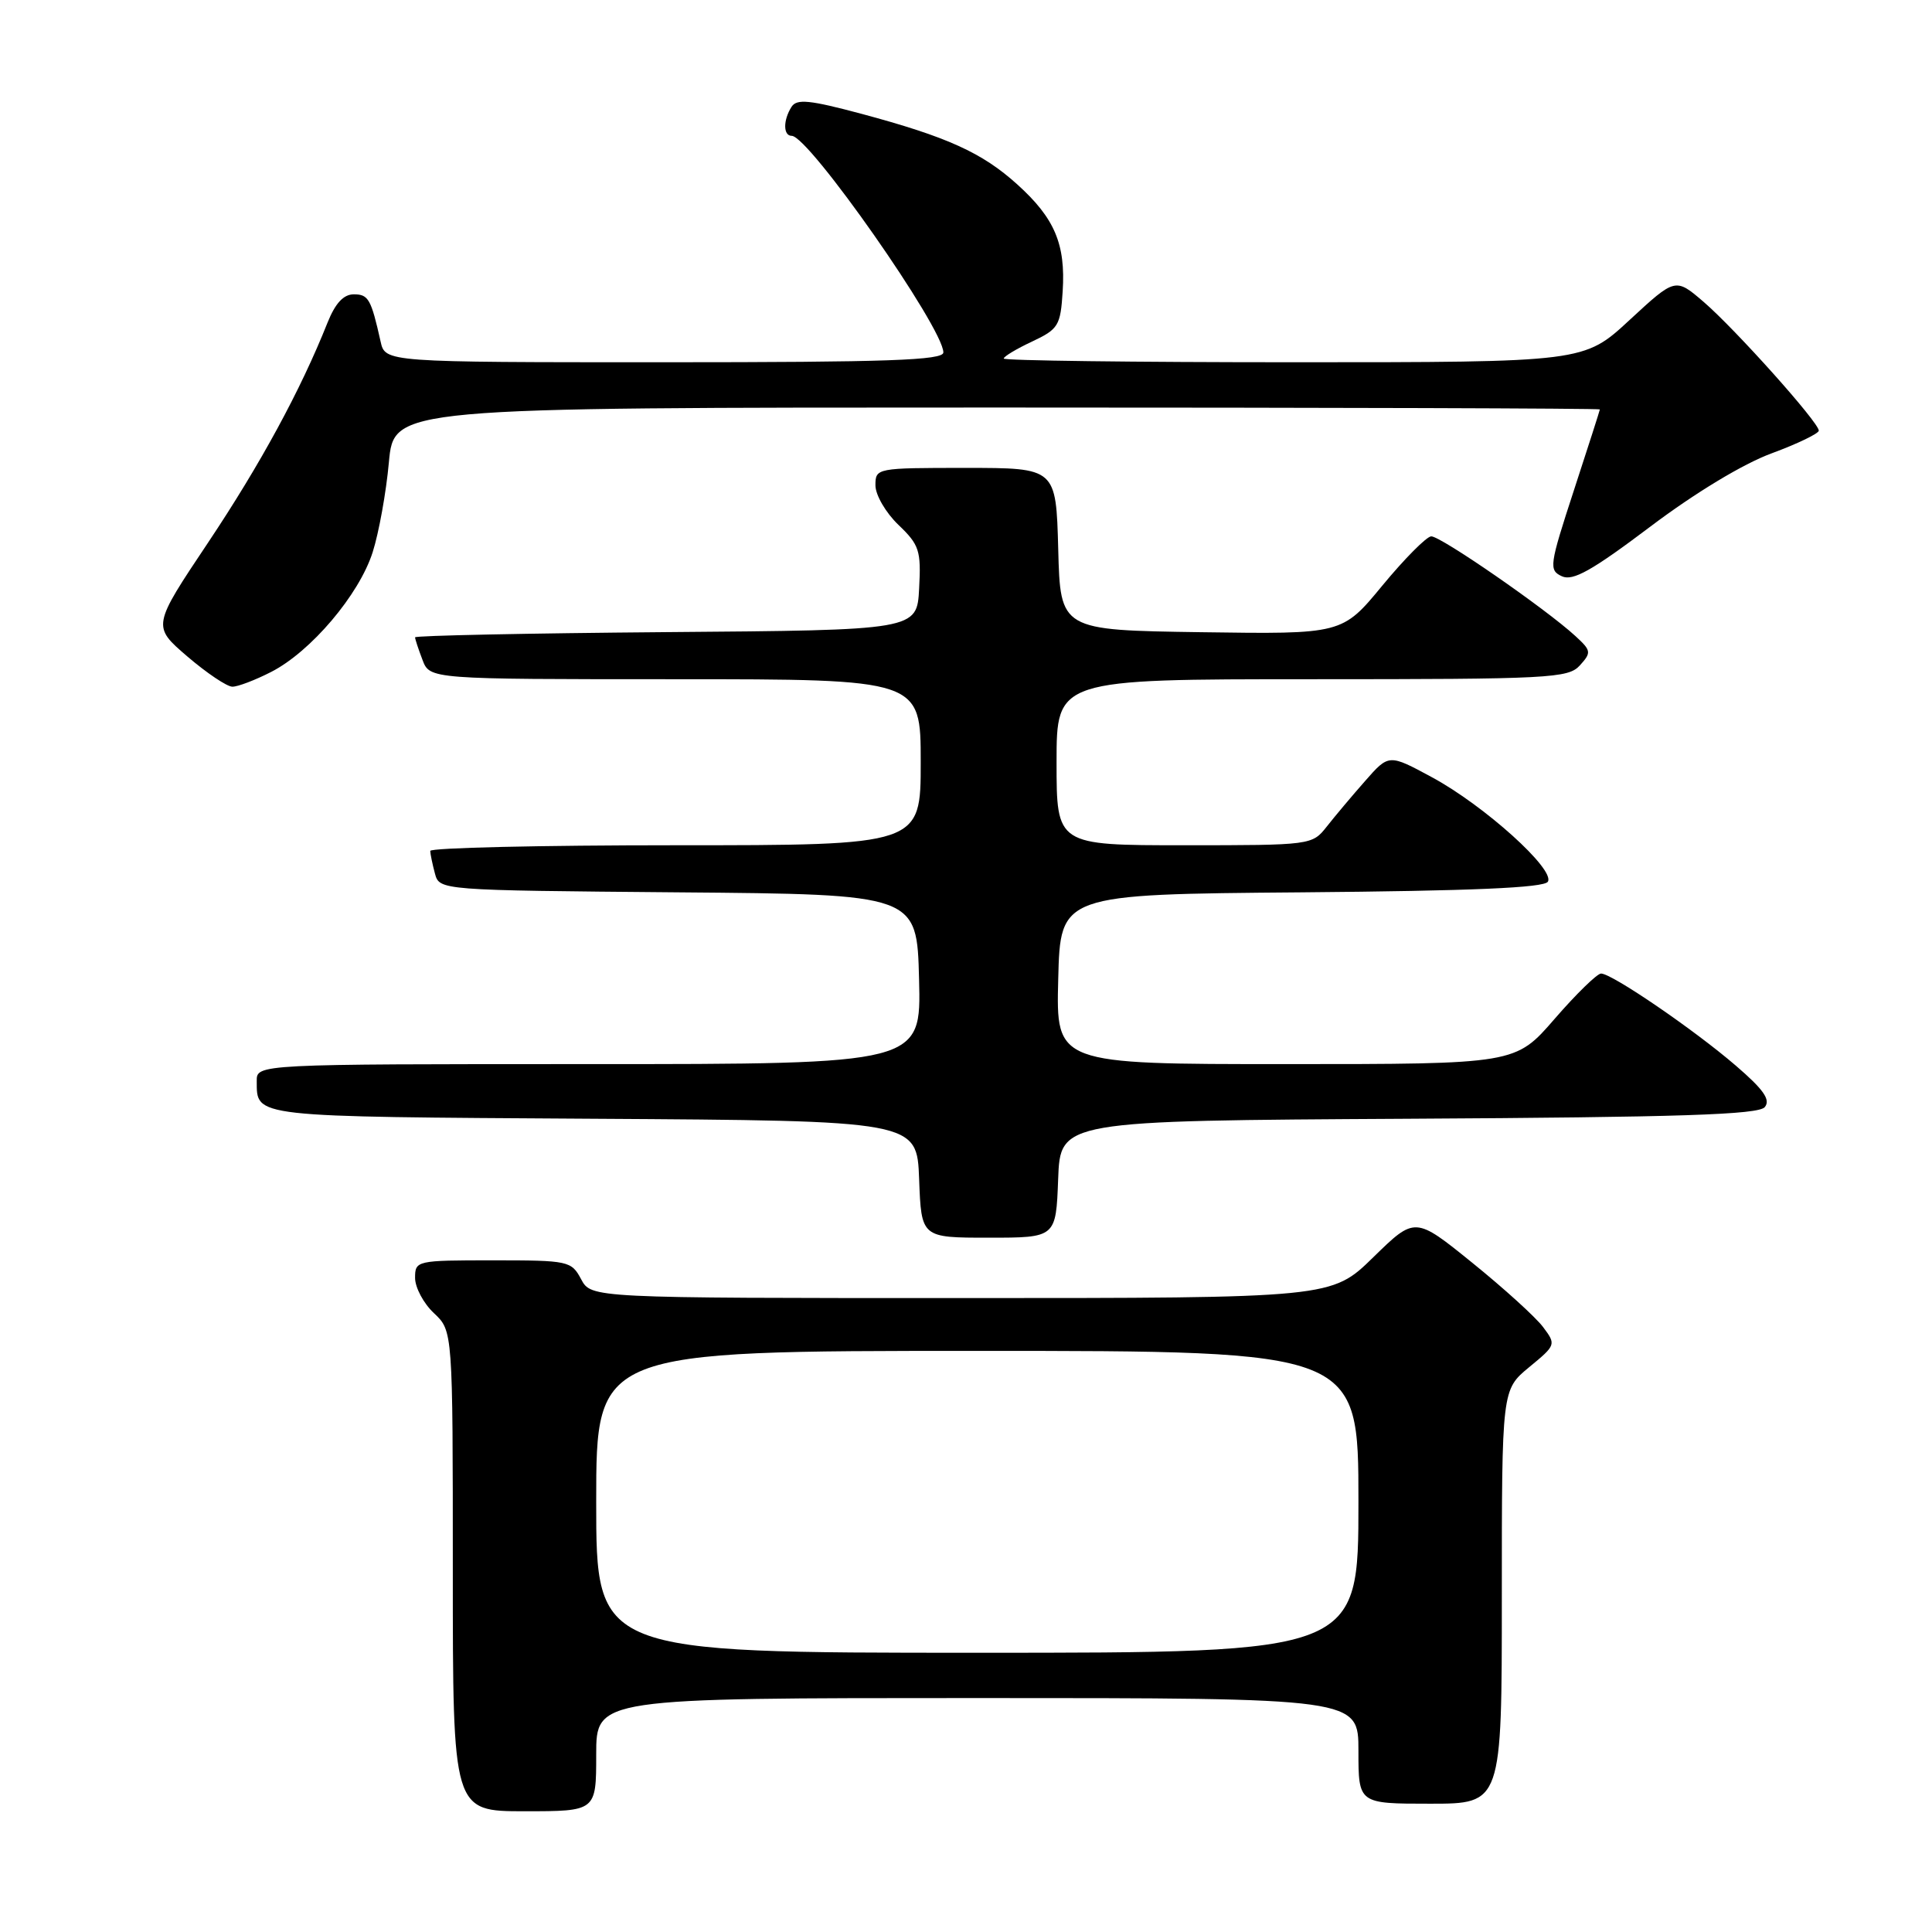 <?xml version="1.0" encoding="UTF-8" standalone="no"?>
<!DOCTYPE svg PUBLIC "-//W3C//DTD SVG 1.1//EN" "http://www.w3.org/Graphics/SVG/1.1/DTD/svg11.dtd" >
<svg xmlns="http://www.w3.org/2000/svg" xmlns:xlink="http://www.w3.org/1999/xlink" version="1.1" viewBox="0 0 256 256">
 <g >
 <path fill="currentColor"
d=" M 79.00 232.50 C 79.00 225.00 79.00 225.00 129.50 225.00 C 180.00 225.00 180.00 225.00 180.00 232.00 C 180.00 239.00 180.00 239.00 189.50 239.00 C 199.00 239.00 199.00 239.00 199.00 211.57 C 199.00 184.15 199.00 184.15 202.62 181.16 C 206.19 178.22 206.21 178.16 204.45 175.82 C 203.46 174.51 199.25 170.69 195.08 167.32 C 187.50 161.19 187.50 161.19 181.97 166.59 C 176.44 172.00 176.44 172.00 127.39 172.00 C 78.34 172.00 78.34 172.00 77.00 169.50 C 75.71 167.08 75.33 167.00 65.33 167.00 C 55.18 167.00 55.00 167.04 55.00 169.33 C 55.00 170.60 56.12 172.71 57.50 174.00 C 60.00 176.35 60.00 176.35 60.00 208.17 C 60.00 240.00 60.00 240.00 69.50 240.00 C 79.00 240.00 79.00 240.00 79.00 232.50 Z  M 140.21 156.25 C 140.50 148.50 140.50 148.50 186.64 148.24 C 222.68 148.04 233.00 147.70 233.84 146.70 C 234.64 145.73 233.70 144.38 229.99 141.19 C 224.46 136.43 213.59 129.00 212.15 129.00 C 211.63 129.00 208.86 131.70 206.00 135.00 C 200.80 141.00 200.80 141.00 170.37 141.00 C 139.93 141.00 139.93 141.00 140.22 129.75 C 140.50 118.50 140.50 118.50 172.45 118.24 C 195.01 118.05 204.61 117.64 205.10 116.83 C 206.10 115.23 196.68 106.74 189.76 103.00 C 184.03 99.90 184.03 99.90 180.89 103.48 C 179.16 105.44 176.87 108.17 175.80 109.53 C 173.87 111.98 173.74 112.00 156.93 112.00 C 140.00 112.00 140.00 112.00 140.00 101.00 C 140.00 90.00 140.00 90.00 173.85 90.00 C 205.35 90.00 207.80 89.87 209.34 88.17 C 210.89 86.46 210.85 86.21 208.75 84.28 C 204.84 80.68 190.84 71.00 189.64 71.07 C 189.02 71.10 186.10 74.04 183.17 77.59 C 177.85 84.04 177.85 84.04 159.17 83.77 C 140.50 83.50 140.50 83.50 140.22 72.75 C 139.93 62.00 139.93 62.00 127.97 62.00 C 116.13 62.00 116.00 62.02 116.00 64.31 C 116.00 65.59 117.37 67.94 119.04 69.54 C 121.82 72.20 122.06 72.95 121.79 77.98 C 121.50 83.50 121.50 83.50 88.25 83.76 C 69.96 83.91 55.00 84.22 55.00 84.45 C 55.00 84.68 55.44 86.02 55.98 87.43 C 56.95 90.00 56.95 90.00 89.48 90.00 C 122.00 90.00 122.00 90.00 122.00 101.00 C 122.00 112.00 122.00 112.00 89.50 112.00 C 71.62 112.00 57.01 112.34 57.01 112.75 C 57.02 113.16 57.30 114.51 57.63 115.74 C 58.23 117.97 58.23 117.97 89.86 118.24 C 121.50 118.50 121.50 118.50 121.78 129.75 C 122.07 141.00 122.07 141.00 78.03 141.00 C 34.00 141.00 34.00 141.00 34.02 143.25 C 34.05 148.07 33.07 147.96 78.55 148.24 C 121.50 148.50 121.50 148.50 121.79 156.25 C 122.08 164.00 122.08 164.00 131.00 164.00 C 139.92 164.00 139.92 164.00 140.21 156.25 Z  M 35.92 89.04 C 41.18 86.36 47.59 78.80 49.38 73.17 C 50.20 70.60 51.17 65.24 51.53 61.25 C 52.20 54.00 52.20 54.00 132.10 54.00 C 176.05 54.00 212.00 54.11 211.99 54.25 C 211.98 54.39 210.43 59.22 208.54 65.00 C 205.29 74.95 205.21 75.55 206.96 76.36 C 208.41 77.03 210.93 75.62 218.65 69.80 C 224.60 65.31 230.97 61.46 234.75 60.07 C 238.19 58.80 241.00 57.44 241.00 57.06 C 241.00 55.97 229.95 43.63 225.75 40.01 C 222.00 36.79 222.00 36.79 215.94 42.39 C 209.89 48.00 209.89 48.00 171.44 48.00 C 150.30 48.00 133.00 47.78 133.00 47.51 C 133.00 47.24 134.69 46.22 136.75 45.26 C 140.25 43.61 140.52 43.16 140.81 38.60 C 141.21 32.35 139.75 28.91 134.80 24.44 C 130.13 20.22 125.51 18.13 114.11 15.07 C 107.26 13.24 105.57 13.07 104.88 14.16 C 103.75 15.94 103.77 18.00 104.91 18.00 C 107.18 18.00 125.00 43.46 125.00 46.70 C 125.00 47.74 117.64 48.00 88.02 48.00 C 51.04 48.00 51.04 48.00 50.43 45.25 C 49.17 39.62 48.82 39.00 46.88 39.00 C 45.52 39.00 44.43 40.18 43.40 42.75 C 39.83 51.72 34.50 61.52 27.59 71.87 C 20.16 82.98 20.16 82.98 24.83 86.99 C 27.40 89.19 30.08 90.99 30.79 90.99 C 31.50 91.00 33.81 90.12 35.92 89.04 Z  M 79.00 199.00 C 79.00 179.00 79.00 179.00 129.50 179.00 C 180.00 179.00 180.00 179.00 180.00 199.00 C 180.00 219.00 180.00 219.00 129.50 219.00 C 79.00 219.00 79.00 219.00 79.00 199.00 Z "/>
</g>
</svg>
